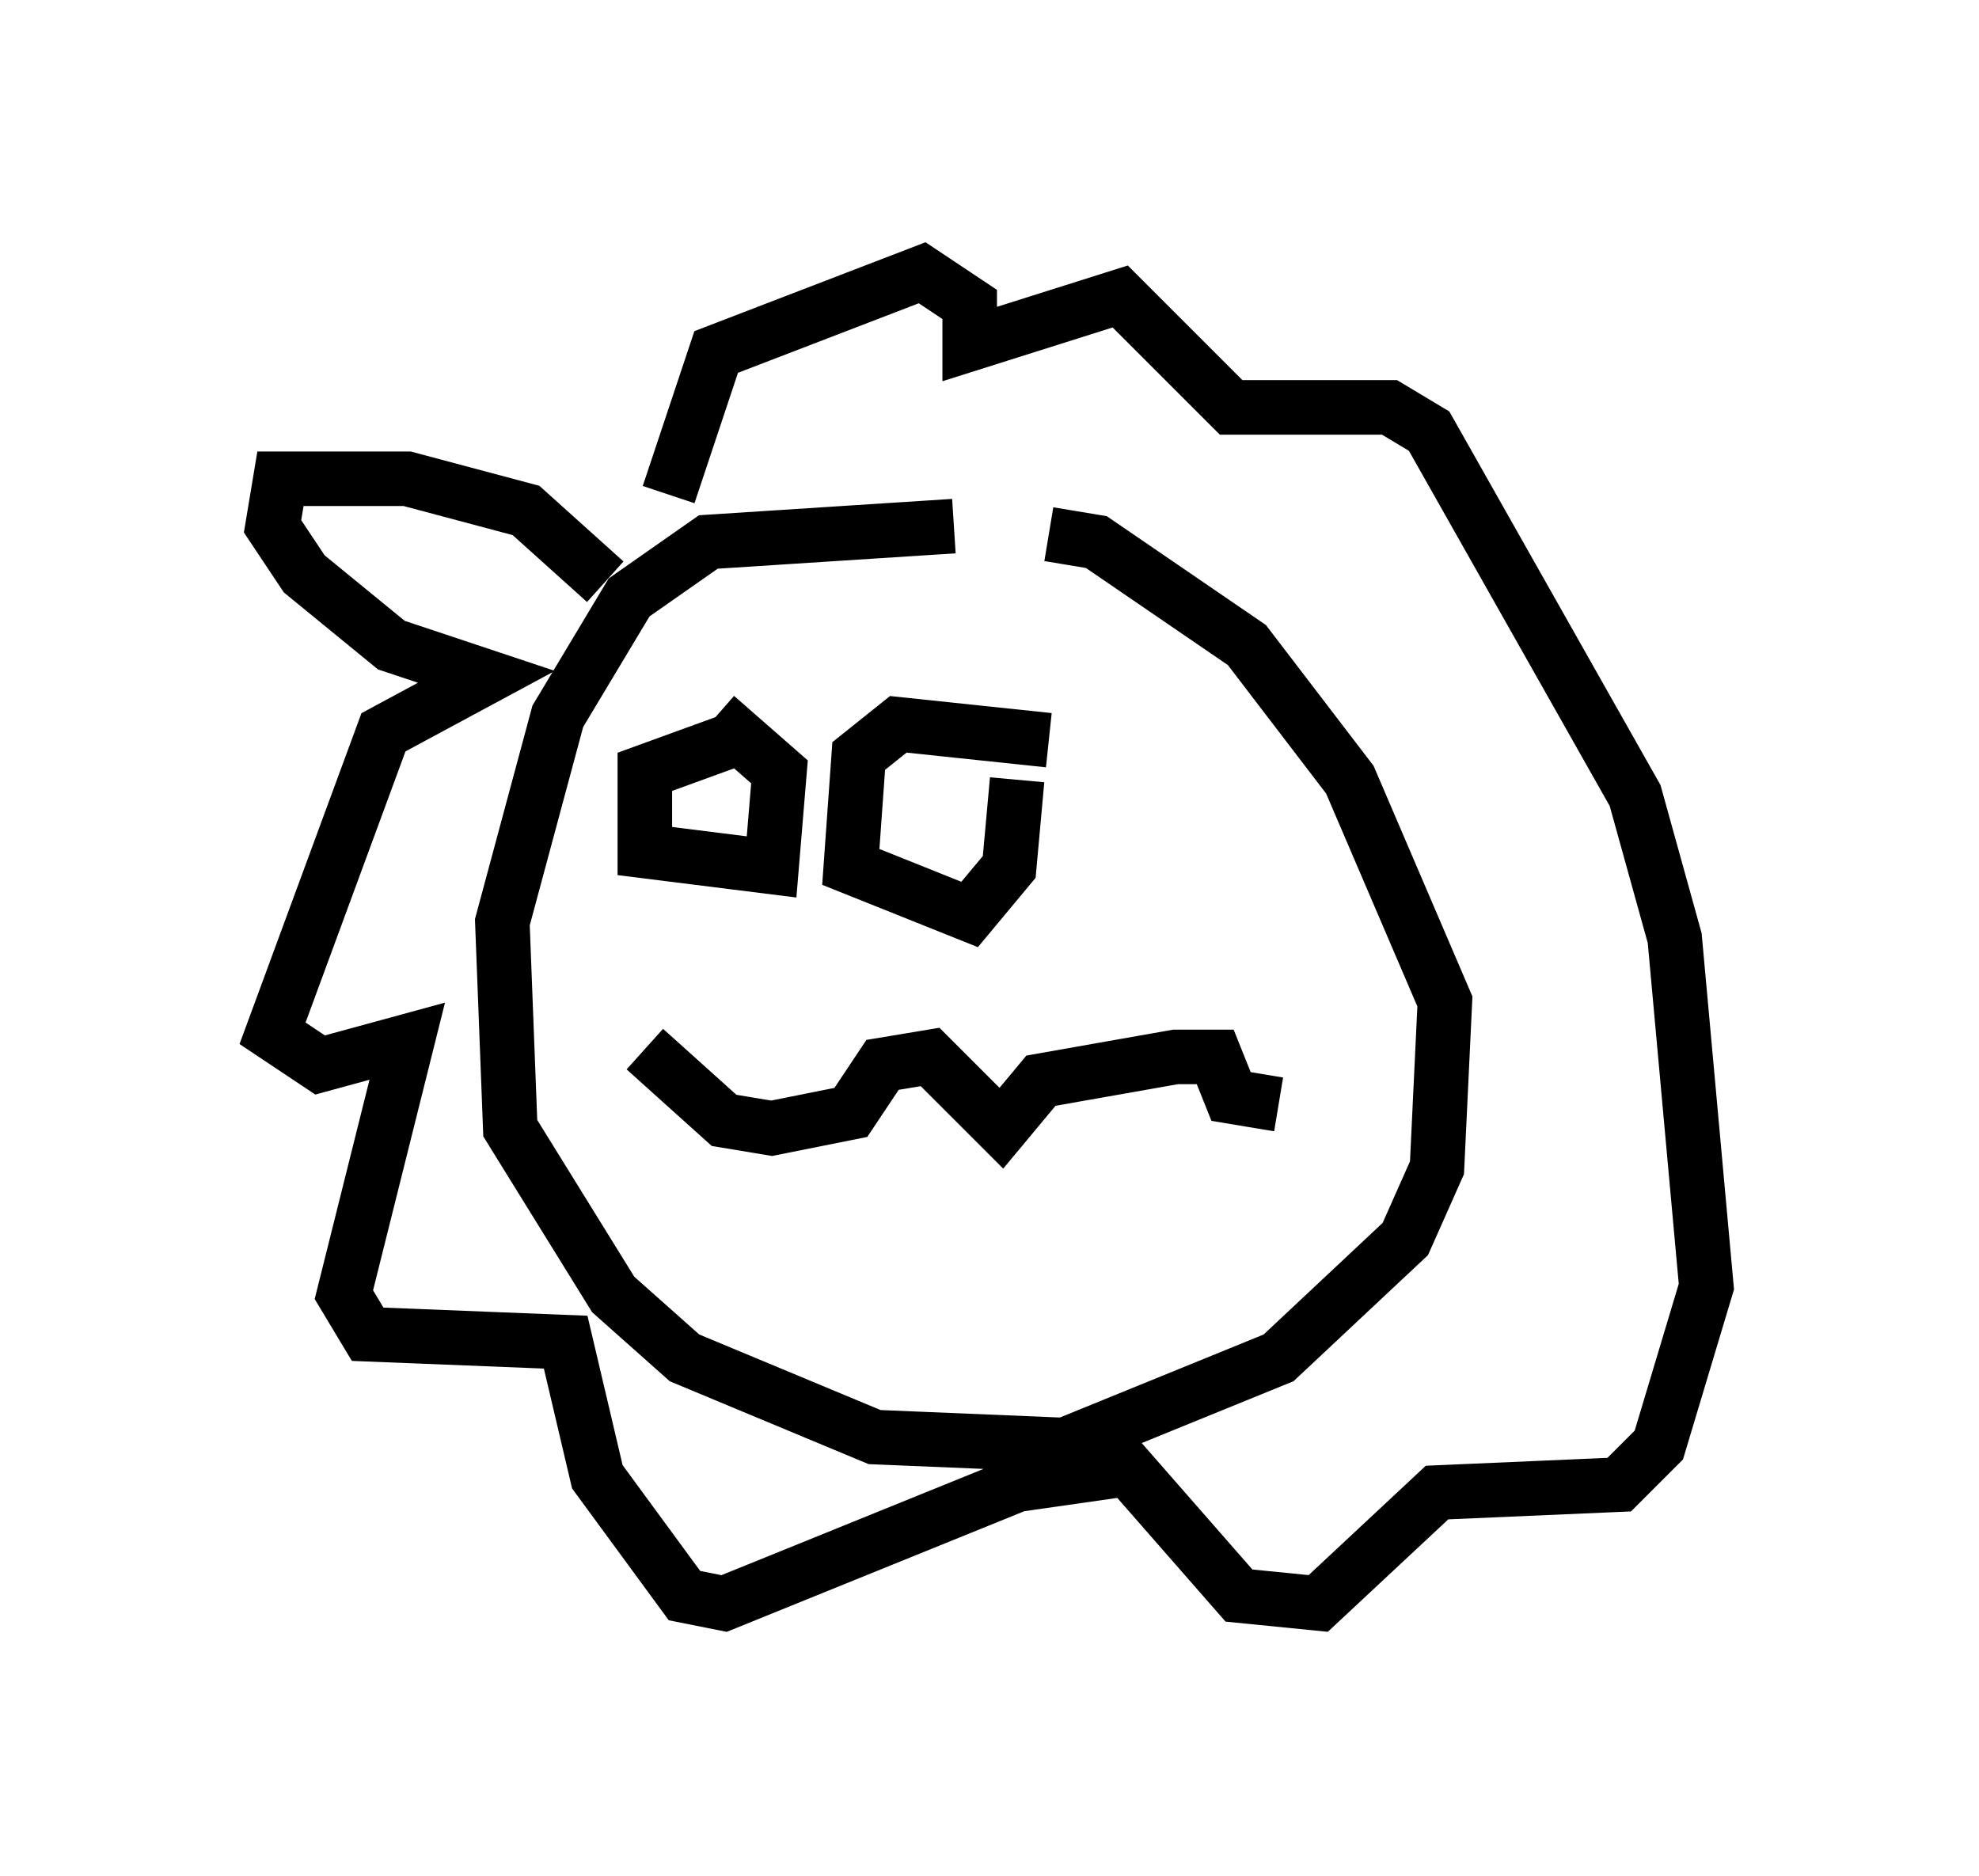 <?xml version="1.0" encoding="utf-8" ?>
<svg baseProfile="full" height="34.402" version="1.1" width="36.29" xmlns="http://www.w3.org/2000/svg" xmlns:ev="http://www.w3.org/2001/xml-events" xmlns:xlink="http://www.w3.org/1999/xlink"><defs /><rect fill="white" height="34.402" width="36.29" x="0" y="0" /><path d="M20.397, 10.665 m-2.905, -1.017 l-4.503, 0.291 -1.453, 1.017 l-1.307, 2.179 -1.017, 3.777 l0.145, 3.777 1.888, 3.05 l1.307, 1.162 3.486, 1.453 l3.486, 0.145 3.922, -1.598 l2.324, -2.179 0.581, -1.307 l0.145, -3.05 -1.743, -4.067 l-1.888, -2.469 -2.76, -1.888 l-0.872, -0.145 m-8.134, 0.872 l-1.453, -1.307 -2.179, -0.581 l-2.324, 0.0 -0.145, 0.872 l0.581, 0.872 1.598, 1.307 l1.743, 0.581 -1.888, 1.017 l-2.034, 5.52 0.872, 0.581 l1.598, -0.436 -1.162, 4.648 l0.436, 0.726 3.631, 0.145 l0.581, 2.469 1.598, 2.179 l0.726, 0.145 5.374, -2.179 l2.034, -0.291 2.034, 2.324 l1.453, 0.145 2.179, -2.034 l3.341, -0.145 0.726, -0.726 l0.872, -2.905 -0.581, -6.391 l-0.726, -2.615 -3.777, -6.682 l-0.726, -0.436 -2.905, 0.0 l-2.034, -2.034 -2.76, 0.872 l0.0, -0.726 -0.872, -0.581 l-3.777, 1.453 -0.872, 2.615 m1.162, 4.503 l-1.598, 0.581 0.0, 1.453 l2.324, 0.291 0.145, -1.743 l-1.162, -1.017 m6.101, 0.436 l-2.76, -0.291 -0.726, 0.581 l-0.145, 2.034 2.179, 0.872 l0.726, -0.872 0.145, -1.598 m-6.827, 4.939 l1.453, 1.307 0.872, 0.145 l1.453, -0.291 0.581, -0.872 l0.872, -0.145 1.307, 1.307 l0.726, -0.872 2.469, -0.436 l0.726, 0.0 0.291, 0.726 l0.872, 0.145 " fill="none" stroke="black" stroke-width="1" /></svg>